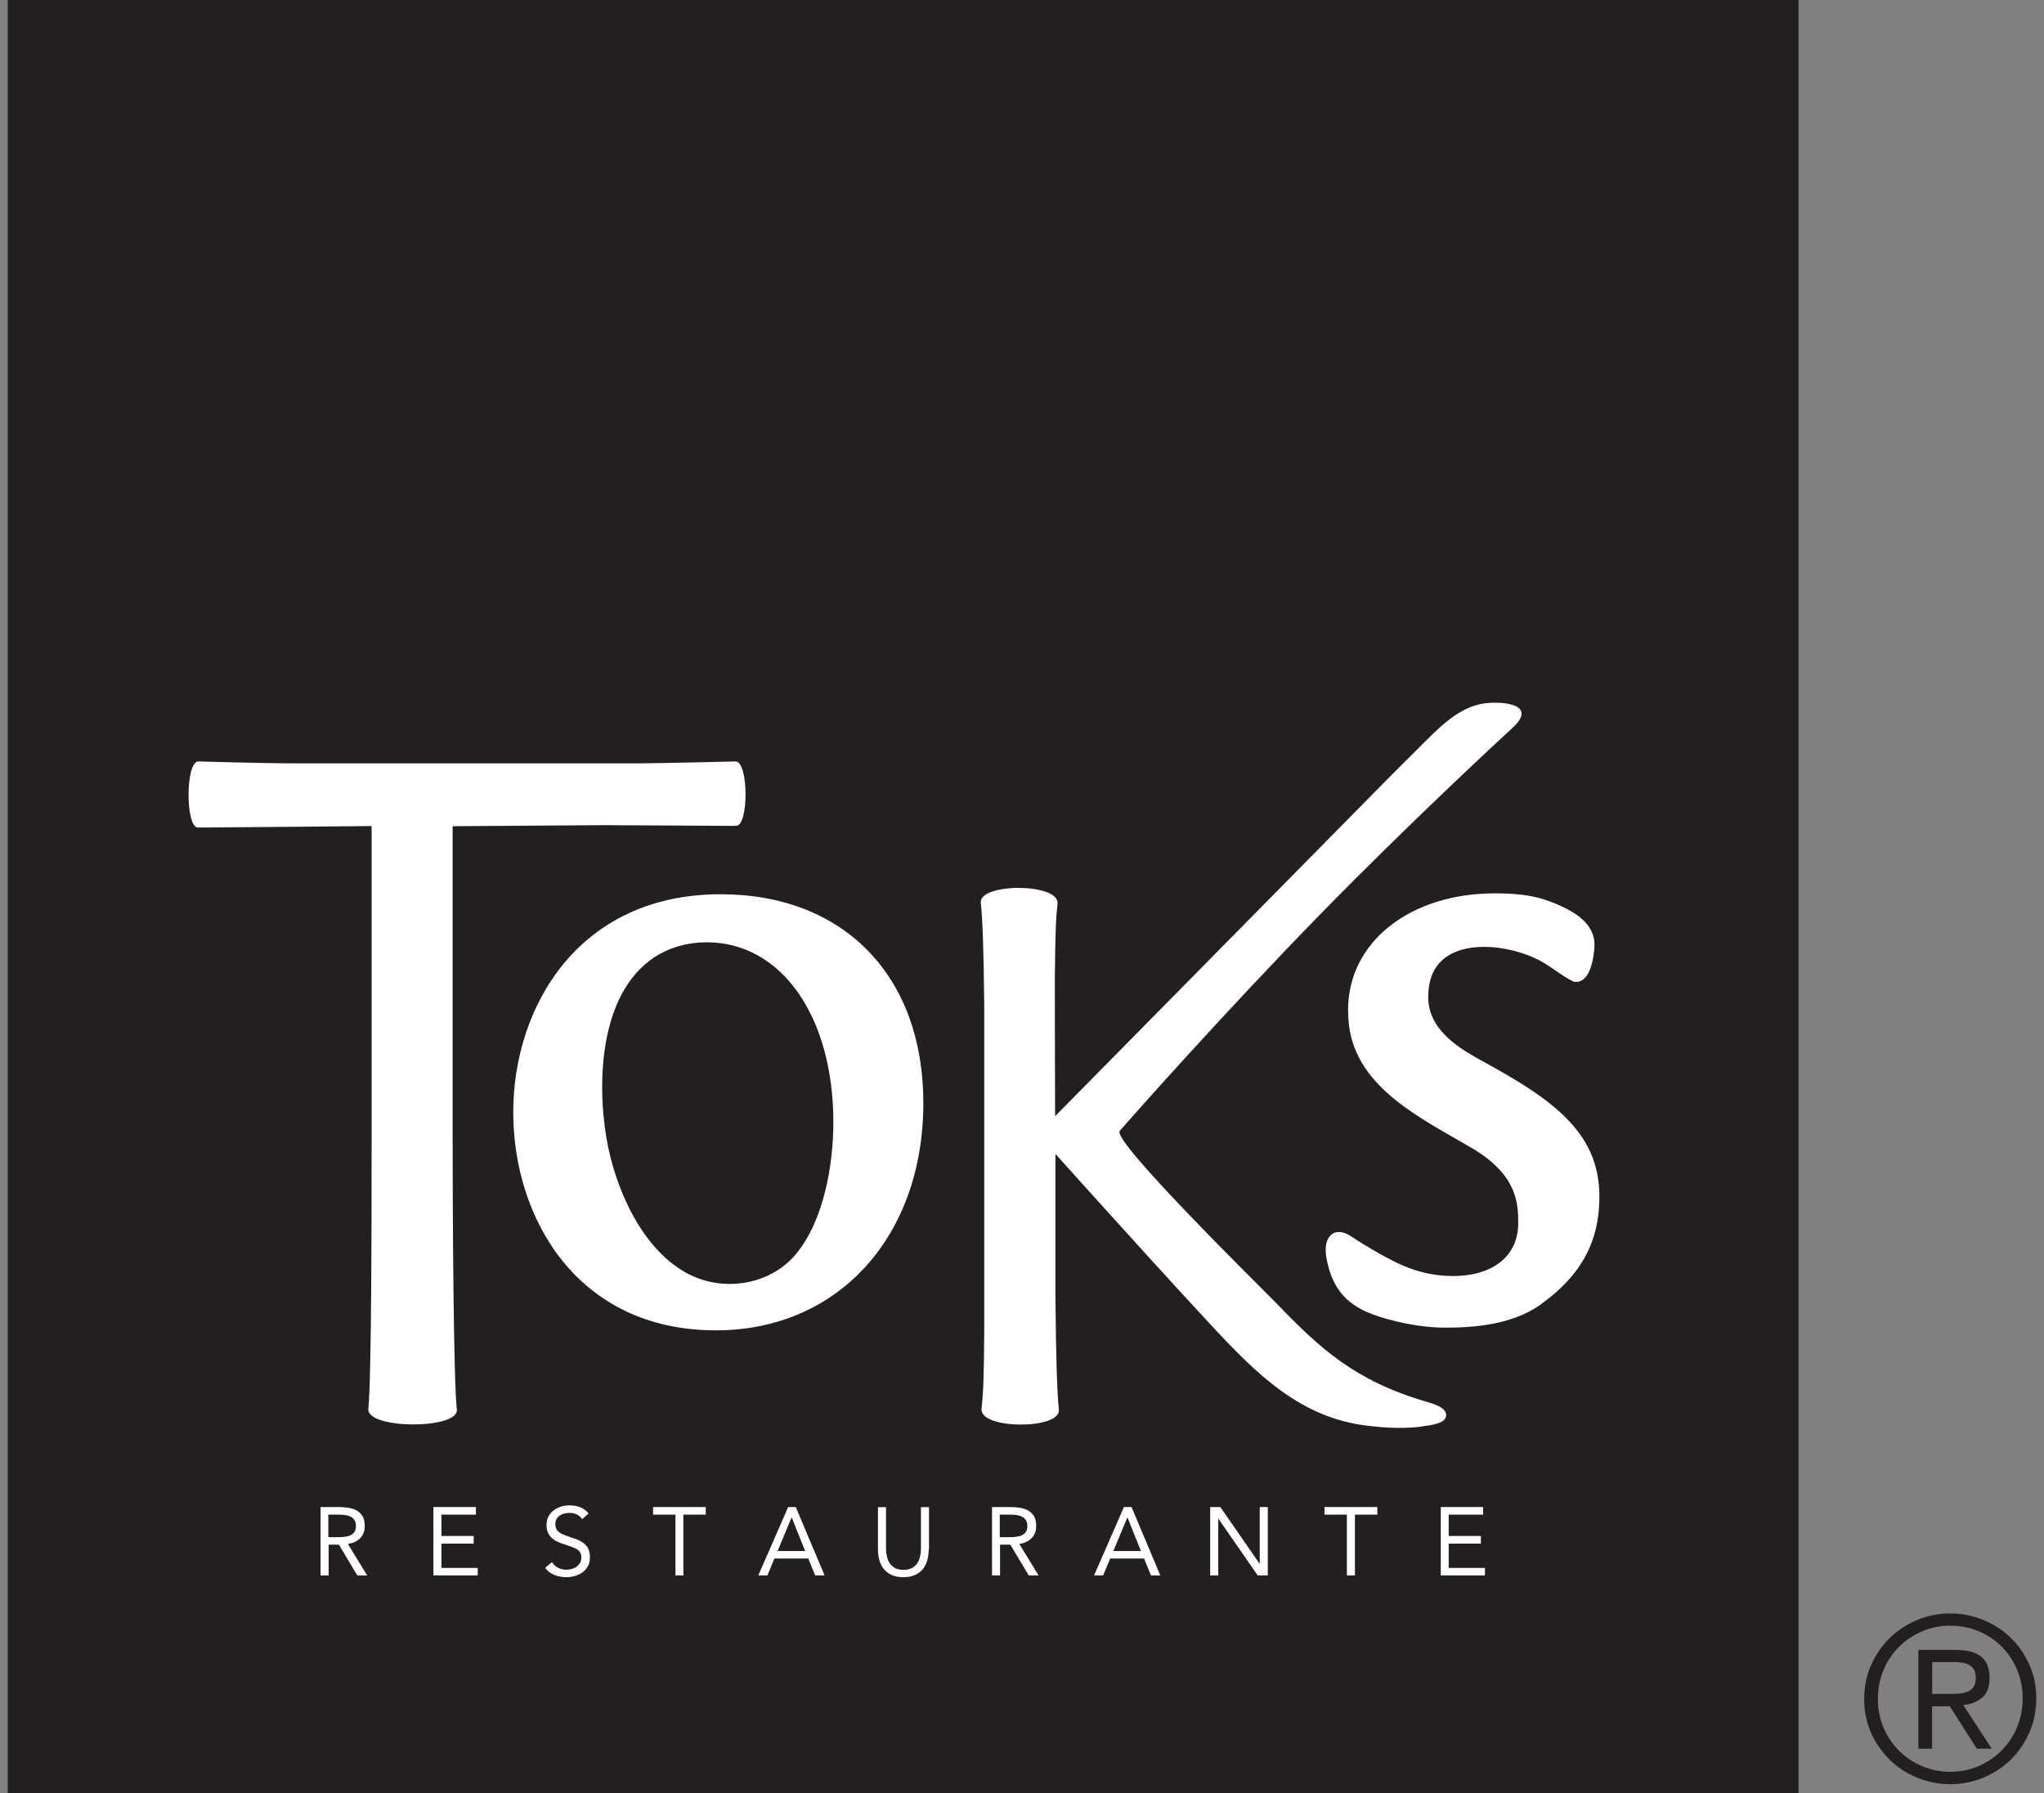<svg width="114" height="100" viewBox="0 0 114 100" fill="none" xmlns="http://www.w3.org/2000/svg">
<rect x="0" y="0" width="114" height="100" fill="#808080" stroke="none"/>
<g clip-path="url(#clip0_3755_15895)">
<path d="M100.309 0H0.434V100H100.309V0Z" fill="#231F20"/>
<path d="M18.321 85.733H18.72C18.845 85.733 18.97 85.733 19.103 85.725C19.236 85.716 19.361 85.692 19.469 85.658C19.577 85.617 19.677 85.558 19.744 85.475C19.819 85.392 19.852 85.267 19.852 85.109C19.852 84.976 19.827 84.859 19.769 84.784C19.719 84.701 19.644 84.634 19.561 84.593C19.469 84.551 19.378 84.518 19.27 84.501C19.161 84.485 19.053 84.476 18.945 84.476H18.312V85.733H18.321ZM17.871 84.052H18.837C19.02 84.052 19.195 84.06 19.378 84.085C19.561 84.11 19.719 84.152 19.86 84.227C20.002 84.302 20.119 84.401 20.21 84.543C20.302 84.684 20.343 84.868 20.343 85.109C20.343 85.392 20.26 85.617 20.093 85.783C19.927 85.958 19.694 86.066 19.403 86.108L20.476 87.864H19.927L18.903 86.149H18.329V87.864H17.879V84.052H17.871Z" fill="white"/>
<path d="M24.172 84.052H26.544V84.476H24.621V85.666H26.419V86.091H24.621V87.448H26.644V87.864H24.172V84.052Z" fill="white"/>
<path d="M32.462 84.726C32.387 84.601 32.287 84.518 32.163 84.46C32.038 84.402 31.904 84.377 31.771 84.377C31.671 84.377 31.572 84.393 31.48 84.41C31.38 84.435 31.297 84.477 31.222 84.526C31.147 84.576 31.081 84.643 31.039 84.726C30.989 84.809 30.972 84.909 30.972 85.017C30.972 85.101 30.989 85.176 31.014 85.242C31.039 85.309 31.081 85.367 31.147 85.425C31.205 85.475 31.289 85.534 31.397 85.575C31.497 85.625 31.63 85.667 31.771 85.717C31.913 85.767 32.054 85.817 32.196 85.867C32.329 85.916 32.454 85.991 32.562 86.075C32.67 86.158 32.754 86.258 32.812 86.383C32.87 86.507 32.903 86.666 32.903 86.849C32.903 87.032 32.87 87.207 32.795 87.34C32.72 87.481 32.62 87.598 32.495 87.689C32.371 87.781 32.229 87.848 32.071 87.897C31.913 87.939 31.746 87.964 31.572 87.964C31.463 87.964 31.355 87.956 31.239 87.931C31.13 87.914 31.022 87.881 30.922 87.839C30.822 87.798 30.723 87.748 30.639 87.681C30.548 87.615 30.473 87.531 30.406 87.44L30.789 87.123C30.872 87.265 30.989 87.373 31.13 87.44C31.272 87.515 31.43 87.548 31.596 87.548C31.696 87.548 31.788 87.531 31.888 87.506C31.988 87.481 32.071 87.44 32.154 87.382C32.229 87.323 32.296 87.257 32.346 87.173C32.396 87.09 32.421 86.999 32.421 86.89C32.421 86.774 32.404 86.674 32.362 86.599C32.321 86.524 32.262 86.457 32.179 86.408C32.096 86.358 31.996 86.308 31.871 86.266C31.746 86.225 31.605 86.174 31.43 86.116C31.297 86.075 31.172 86.025 31.055 85.966C30.939 85.908 30.839 85.842 30.756 85.758C30.673 85.675 30.606 85.584 30.556 85.467C30.506 85.35 30.481 85.217 30.481 85.059C30.481 84.876 30.515 84.718 30.589 84.576C30.664 84.443 30.756 84.327 30.881 84.235C30.997 84.144 31.139 84.077 31.289 84.027C31.438 83.977 31.605 83.96 31.771 83.96C31.988 83.96 32.179 83.994 32.354 84.06C32.529 84.127 32.687 84.243 32.828 84.41L32.462 84.734V84.726Z" fill="white"/>
<path d="M39.362 84.476H38.114V87.864H37.672V84.476H36.424V84.052H39.362V84.476Z" fill="white"/>
<path d="M44.157 84.634H44.149L43.367 86.507H44.907L44.157 84.634ZM43.958 84.052H44.382L45.989 87.864H45.464L45.081 86.923H43.192L42.801 87.864H42.293L43.958 84.052Z" fill="white"/>
<path d="M51.797 86.416C51.797 86.624 51.772 86.823 51.722 87.007C51.672 87.19 51.589 87.356 51.48 87.498C51.372 87.639 51.222 87.756 51.039 87.839C50.856 87.922 50.64 87.964 50.382 87.964C50.124 87.964 49.899 87.922 49.724 87.839C49.541 87.756 49.4 87.639 49.283 87.498C49.175 87.356 49.092 87.19 49.042 87.007C48.992 86.823 48.967 86.624 48.967 86.416V84.06H49.416V86.357C49.416 86.516 49.433 86.657 49.466 86.807C49.499 86.948 49.549 87.082 49.624 87.19C49.699 87.298 49.799 87.389 49.924 87.456C50.049 87.523 50.207 87.556 50.39 87.556C50.573 87.556 50.731 87.523 50.856 87.456C50.981 87.389 51.081 87.298 51.156 87.19C51.231 87.082 51.281 86.948 51.314 86.807C51.347 86.665 51.364 86.516 51.364 86.357V84.06H51.813V86.416H51.797Z" fill="white"/>
<path d="M55.768 85.733H56.167C56.292 85.733 56.417 85.733 56.55 85.725C56.683 85.716 56.808 85.692 56.916 85.658C57.025 85.617 57.125 85.558 57.191 85.475C57.266 85.392 57.299 85.267 57.299 85.109C57.299 84.976 57.274 84.859 57.216 84.784C57.166 84.701 57.091 84.634 57.008 84.593C56.916 84.551 56.825 84.518 56.717 84.501C56.608 84.485 56.5 84.476 56.392 84.476H55.76V85.733H55.768ZM55.318 84.052H56.284C56.467 84.052 56.642 84.06 56.825 84.085C57.008 84.11 57.166 84.152 57.308 84.227C57.449 84.302 57.566 84.401 57.657 84.543C57.749 84.684 57.791 84.868 57.791 85.109C57.791 85.392 57.707 85.617 57.541 85.783C57.374 85.958 57.141 86.066 56.85 86.108L57.924 87.864H57.374L56.35 86.149H55.776V87.864H55.327V84.052H55.318Z" fill="white"/>
<path d="M62.884 84.634H62.876L62.093 86.507H63.633L62.884 84.634ZM62.684 84.052H63.109L64.715 87.864H64.191L63.808 86.923H61.919L61.527 87.864H61.02L62.684 84.052Z" fill="white"/>
<path d="M67.496 84.052H68.062L70.251 87.215H70.26V84.052H70.709V87.864H70.143L67.954 84.701H67.946V87.864H67.496V84.052Z" fill="white"/>
<path d="M76.818 84.476H75.569V87.864H75.12V84.476H73.871V84.052H76.818V84.476Z" fill="white"/>
<path d="M80.356 84.052H82.719V84.476H80.797V85.666H82.594V86.091H80.797V87.448H82.819V87.864H80.356V84.052Z" fill="white"/>
<path d="M41.011 71.6C40.062 71.658 39.088 71.45 38.247 70.975C35.758 69.585 34.293 66.239 33.827 63.492C33.261 60.163 33.478 55.036 36.832 53.188C37.623 52.755 38.522 52.555 39.421 52.555C43.574 52.555 46.479 56.684 46.479 62.593C46.479 64.874 45.98 68.07 44.357 69.985C43.508 70.984 42.267 71.525 41.002 71.6M40.195 49.875C32.246 49.875 28.625 56.176 28.625 62.036C28.625 67.896 32.163 74.197 39.928 74.197C46.737 74.197 51.498 68.978 51.498 61.511C51.498 54.436 47.062 49.875 40.195 49.875Z" fill="white"/>
<path d="M20.543 78.558C20.726 76.877 20.726 67.213 20.726 63.559V46.071C20.726 46.071 12.102 46.155 11.037 46.155C10.338 46.155 10.338 42.467 11.062 42.467C11.228 42.467 14.375 42.575 16.739 42.575H35.209C37.007 42.575 40.894 42.467 41.027 42.467C41.751 42.467 41.776 46.063 41.052 46.063C40.211 46.063 36.374 46.03 33.669 46.022L25.245 46.08V63.568C25.245 67.222 25.287 76.877 25.478 78.609C25.62 79.732 20.401 79.732 20.543 78.558Z" fill="white"/>
<path d="M85.966 72.732C84.335 73.914 82.121 74.047 80.597 74.047C79.574 74.047 78.533 73.872 77.543 73.614C75.745 73.14 74.521 72.466 74.055 70.518C73.947 70.068 73.839 69.461 74.097 69.044C74.222 68.836 74.43 68.712 74.654 68.712C74.979 68.712 75.195 68.845 75.57 69.094C75.786 69.236 76.086 69.427 76.544 69.694C77.926 70.501 79.216 71.167 81.039 71.167C83.286 71.167 84.676 70.035 84.676 68.22C84.676 67.13 84.635 65.549 82.121 64.05C79.415 62.444 75.67 60.737 75.237 57.183C75.204 56.892 75.187 56.609 75.187 56.318C75.187 52.555 78.625 49.825 83.369 49.825C85.334 49.825 86.166 50.133 87.057 50.533C87.981 50.949 88.963 51.615 88.929 52.739C88.913 53.313 88.713 54.761 87.922 54.761H87.806L87.673 54.703C87.456 54.603 87.223 54.445 86.924 54.245C86.774 54.137 86.599 54.02 86.407 53.895L86.216 53.771C84.393 52.589 80.123 51.998 79.699 55.028C79.549 56.101 79.657 57.483 82.221 58.923L83.453 59.614C87.265 61.736 89.204 63.601 89.204 66.755C89.204 69.252 88.172 71.15 85.95 72.732" fill="white"/>
<path d="M79.34 79.557C78 79.74 76.743 79.566 76.344 79.524C72.548 79.116 70.051 76.602 67.562 73.922C65.298 71.483 63.059 69.011 60.828 66.539C60.171 65.815 59.522 65.082 58.864 64.358C58.864 64.358 58.864 68.42 58.864 72.257C58.897 75.853 58.956 77.618 59.055 78.617C59.188 79.74 54.611 79.74 54.744 78.567C54.827 77.776 54.877 77.093 54.894 74.238C54.894 67.804 54.894 60.196 54.894 56.076C54.86 52.905 54.802 51.29 54.702 50.358C54.569 49.234 59.114 49.234 58.98 50.408C58.897 51.19 58.856 51.864 58.831 54.669C58.831 56.925 58.847 62.252 58.847 62.252C64.324 56.7 69.801 51.14 75.278 45.589C76.51 44.34 77.742 43.083 78.99 41.851C80.064 40.794 81.279 39.396 82.861 39.221C83.91 39.104 85.757 39.304 84.359 40.594C83.91 41.011 78.782 45.722 73.58 51.049C68.361 56.392 63.076 62.344 62.451 63.076C61.985 63.617 70.367 71.841 71.191 72.69C73.622 75.212 75.561 77.002 79.515 78.167C79.848 78.267 80.763 78.492 80.647 79.008C80.555 79.441 79.623 79.507 79.315 79.549" fill="white"/>
<path d="M103.971 94.773C103.971 94.09 104.096 93.458 104.354 92.875C104.612 92.293 104.953 91.785 105.394 91.36C105.827 90.936 106.335 90.603 106.917 90.353C107.5 90.112 108.116 89.987 108.773 89.987C109.431 89.987 110.039 90.112 110.621 90.353C111.204 90.594 111.72 90.927 112.153 91.352C112.586 91.776 112.935 92.276 113.185 92.85C113.443 93.424 113.568 94.049 113.568 94.723C113.568 95.397 113.443 96.038 113.185 96.621C112.927 97.203 112.586 97.711 112.153 98.136C111.72 98.56 111.204 98.893 110.621 99.143C110.039 99.384 109.423 99.509 108.773 99.509C108.124 99.509 107.5 99.384 106.917 99.143C106.335 98.901 105.827 98.569 105.394 98.144C104.961 97.719 104.612 97.22 104.354 96.646C104.096 96.071 103.971 95.447 103.971 94.773ZM104.736 94.773C104.736 95.347 104.845 95.88 105.053 96.363C105.261 96.854 105.552 97.278 105.918 97.644C106.285 98.011 106.709 98.294 107.2 98.502C107.683 98.71 108.207 98.818 108.773 98.818C109.339 98.818 109.864 98.71 110.347 98.502C110.829 98.294 111.262 98.002 111.628 97.636C111.995 97.27 112.286 96.837 112.494 96.338C112.702 95.838 112.81 95.297 112.81 94.715C112.81 94.132 112.702 93.608 112.494 93.117C112.286 92.617 111.995 92.193 111.628 91.826C111.262 91.46 110.838 91.177 110.347 90.977C109.864 90.769 109.339 90.669 108.773 90.669C108.207 90.669 107.683 90.778 107.2 90.986C106.718 91.194 106.285 91.477 105.918 91.843C105.552 92.209 105.261 92.634 105.053 93.133C104.845 93.633 104.736 94.174 104.736 94.765V94.773ZM106.992 92.018H109.015C109.681 92.018 110.172 92.143 110.488 92.392C110.804 92.642 110.963 93.05 110.963 93.599C110.963 94.09 110.821 94.457 110.538 94.69C110.255 94.923 109.914 95.056 109.498 95.097L111.087 97.528H110.255L108.748 95.164H107.758V97.528H106.992V92.01V92.018ZM107.758 94.473H108.707C108.89 94.473 109.081 94.473 109.256 94.457C109.431 94.44 109.597 94.407 109.739 94.348C109.88 94.29 109.989 94.199 110.072 94.082C110.155 93.966 110.197 93.791 110.197 93.566C110.197 93.383 110.163 93.225 110.089 93.108C110.014 92.992 109.922 92.908 109.797 92.842C109.681 92.784 109.539 92.742 109.398 92.725C109.248 92.709 109.098 92.7 108.957 92.7H107.766V94.465L107.758 94.473Z" fill="#231F20"/>
</g>
<defs>
<clipPath id="clip0_3755_15895">
<rect width="113.135" height="100" fill="white" transform="translate(0.434)"/>
</clipPath>
</defs>
</svg>
